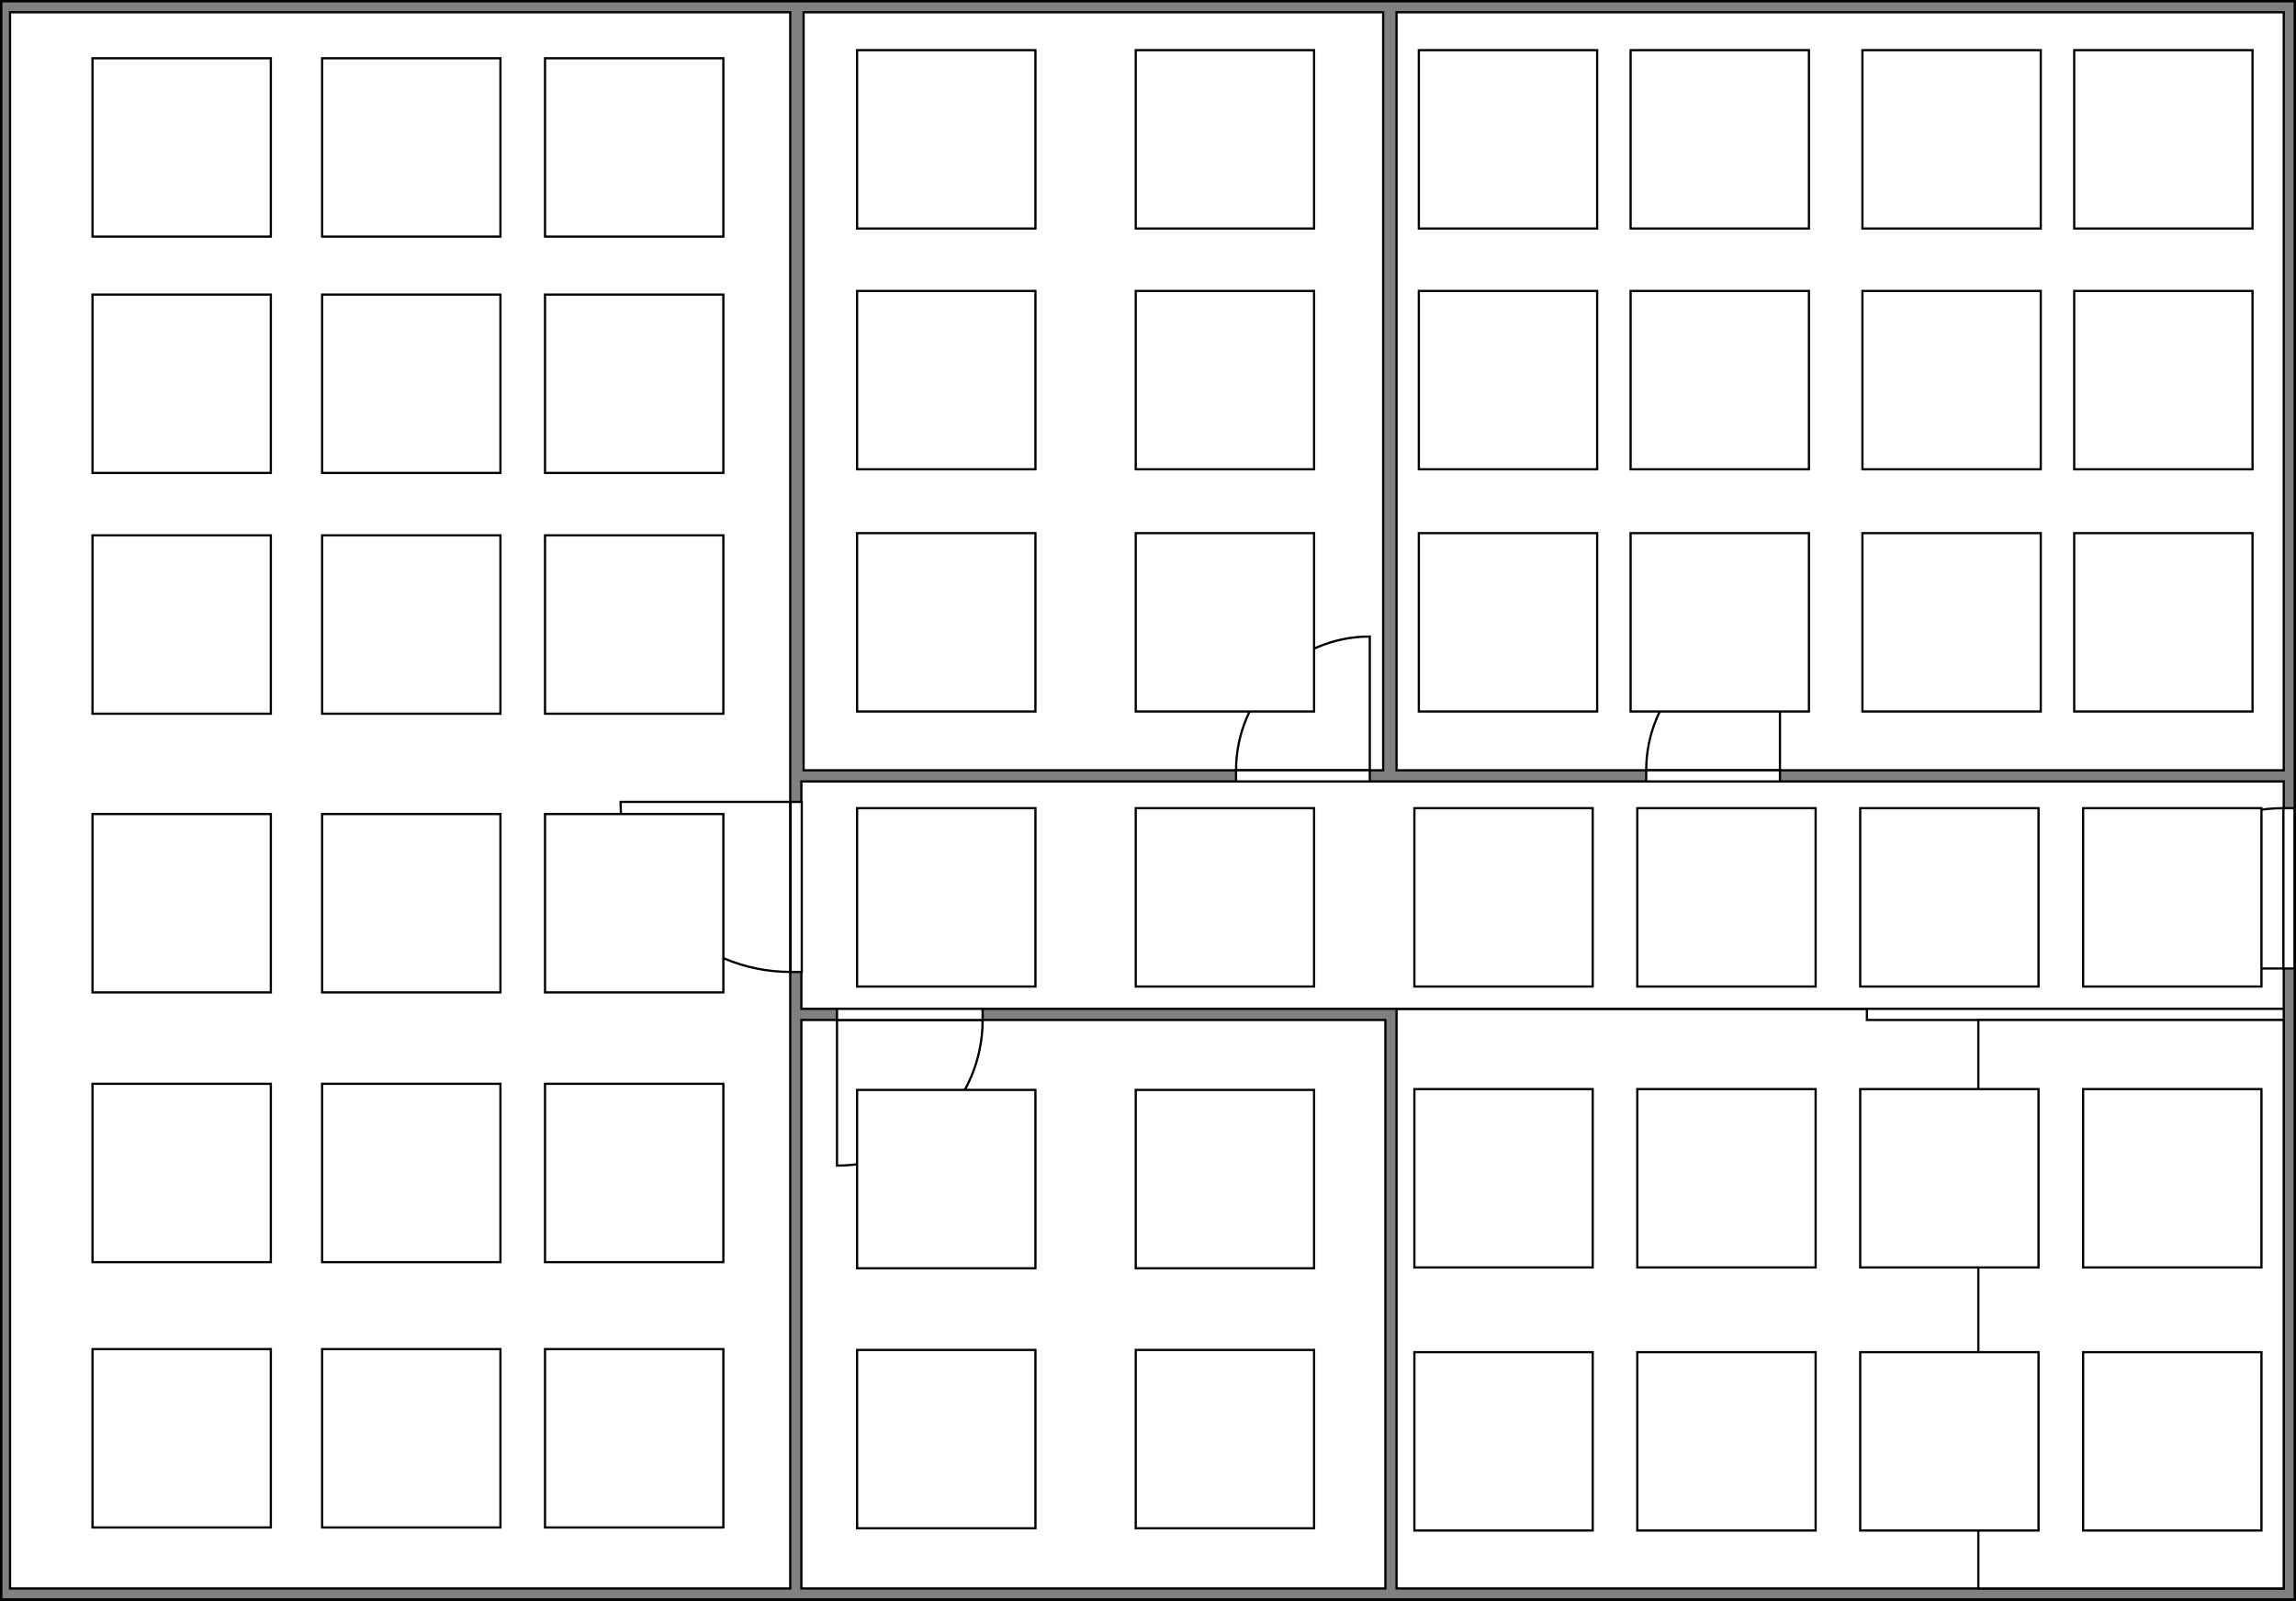 <?xml version="1.0" encoding="UTF-8"?>
<!DOCTYPE svg PUBLIC "-//W3C//DTD SVG 1.1//EN" "http://www.w3.org/Graphics/SVG/1.1/DTD/svg11.dtd">
<svg xmlns="http://www.w3.org/2000/svg" xmlns:xlink="http://www.w3.org/1999/xlink" version="1.1" width="1030px" height="718px" viewBox="-0.5 -0.5 1030 718"><rect x="-0.5" y="-0.5" width="1030" height="718" fill="#808080" stroke="none"/><defs/><g><path d="M 0 0 L 1029 0 L 1029 717 L 0 717 L 0 0 Z" fill="none" stroke="none" pointer-events="all"/><path d="M 5 5 L 5 712 L 5 712 L 1024 712 L 1024 5 L 5 5" fill="none" stroke="none" pointer-events="all"/><path d="M 0 0 L 1029 0 L 1029 717 L 0 717 L 0 0 Z" fill="none" stroke="rgb(0, 0, 0)" stroke-miterlimit="10" pointer-events="all"/><rect x="626" y="5" width="398" height="340" fill="#ffffff" stroke="rgb(0, 0, 0)" pointer-events="all"/><rect x="360" y="5" width="260" height="340" fill="#ffffff" stroke="rgb(0, 0, 0)" pointer-events="all"/><rect x="4" y="5" width="350" height="707" fill="rgb(255, 255, 255)" stroke="rgb(0, 0, 0)" pointer-events="all"/><rect x="359" y="457" width="262" height="255" fill="#ffffff" stroke="rgb(0, 0, 0)" pointer-events="all"/><rect x="626" y="452" width="398" height="260" fill="#ffffff" stroke="rgb(0, 0, 0)" pointer-events="all"/><rect x="359" y="350" width="665" height="102" fill="#ffffff" stroke="rgb(0, 0, 0)" pointer-events="all"/><rect x="954.35" y="359.42" width="71.93" height="5" fill="rgb(255, 255, 255)" stroke="rgb(0, 0, 0)" transform="rotate(90,990.32,397.96)" pointer-events="all"/><path d="M 954.35 364.42 C 954.35 404.15 986.55 436.35 1026.28 436.35 L 1026.28 364.42" fill="none" stroke="rgb(0, 0, 0)" stroke-miterlimit="10" transform="rotate(90,990.32,397.96)" pointer-events="all"/><rect x="375" y="452" width="65.33" height="5" fill="rgb(255, 255, 255)" stroke="rgb(0, 0, 0)" transform="translate(407.66,0)scale(-1,1)translate(-407.66,0)" pointer-events="all"/><path d="M 375 457 C 375 493.08 404.25 522.33 440.33 522.33 L 440.33 457" fill="none" stroke="rgb(0, 0, 0)" stroke-miterlimit="10" transform="translate(407.66,0)scale(-1,1)translate(-407.66,0)" pointer-events="all"/><rect x="554" y="285.71" width="60" height="5" fill="rgb(255, 255, 255)" stroke="rgb(0, 0, 0)" transform="translate(584,0)scale(-1,1)translate(-584,0)rotate(180,584,317.86)" pointer-events="all"/><path d="M 554 290.71 C 554 323.85 580.86 350.71 614 350.71 L 614 290.71" fill="none" stroke="rgb(0, 0, 0)" stroke-miterlimit="10" transform="translate(584,0)scale(-1,1)translate(-584,0)rotate(180,584,317.86)" pointer-events="all"/><rect x="283.62" y="359.9" width="76.27" height="5" fill="rgb(255, 255, 255)" stroke="rgb(0, 0, 0)" transform="translate(321.75,0)scale(-1,1)translate(-321.75,0)rotate(-90,321.75,397.33)" pointer-events="all"/><path d="M 283.62 364.9 C 283.62 407.02 317.77 441.17 359.89 441.17 L 359.89 364.9" fill="none" stroke="rgb(0, 0, 0)" stroke-miterlimit="10" transform="translate(321.75,0)scale(-1,1)translate(-321.75,0)rotate(-90,321.75,397.33)" pointer-events="all"/><rect x="738" y="285.71" width="60" height="5" fill="rgb(255, 255, 255)" stroke="rgb(0, 0, 0)" transform="translate(768,0)scale(-1,1)translate(-768,0)rotate(180,768,317.86)" pointer-events="all"/><path d="M 738 290.71 C 738 323.85 764.86 350.71 798 350.71 L 798 290.71" fill="none" stroke="rgb(0, 0, 0)" stroke-miterlimit="10" transform="translate(768,0)scale(-1,1)translate(-768,0)rotate(180,768,317.86)" pointer-events="all"/><rect x="837" y="452" width="187" height="5" fill="#ffffff" stroke="rgb(0, 0, 0)" pointer-events="all"/><rect x="887" y="457" width="137" height="255" fill="#ffffff" stroke="rgb(0, 0, 0)" pointer-events="all"/><path d="M 0 0 L 1029 0 L 1029 717 L 0 717 L 0 0 Z" fill="none" stroke="none" pointer-events="all"/><path d="M 5 5 L 5 712 L 5 712 L 1024 712 L 1024 5 L 5 5" fill="none" stroke="none" pointer-events="all"/><path d="M 0 0 L 1029 0 L 1029 717 L 0 717 L 0 0 Z" fill="none" stroke="rgb(0, 0, 0)" stroke-miterlimit="10" pointer-events="all"/><path d="M 384 605 L 464 605 L 464 685 L 384 685 L 384 605 Z" fill="rgb(255, 255, 255)" stroke="none" pointer-events="all"/><path d="M 389 610 L 389 680 L 389 680 L 459 680 L 459 610 L 389 610" fill="none" stroke="none" pointer-events="all"/><path d="M 384 605 L 464 605 L 464 685 L 384 685 L 384 605 Z" fill="none" stroke="rgb(0, 0, 0)" stroke-miterlimit="10" pointer-events="all"/><path d="M 509 605 L 589 605 L 589 685 L 509 685 L 509 605 Z" fill="rgb(255, 255, 255)" stroke="none" pointer-events="all"/><path d="M 514 610 L 514 680 L 514 680 L 584 680 L 584 610 L 514 610" fill="none" stroke="none" pointer-events="all"/><path d="M 509 605 L 589 605 L 589 685 L 509 685 L 509 605 Z" fill="none" stroke="rgb(0, 0, 0)" stroke-miterlimit="10" pointer-events="all"/><path d="M 384 488.37 L 464 488.37 L 464 568.37 L 384 568.37 L 384 488.37 Z" fill="rgb(255, 255, 255)" stroke="none" pointer-events="all"/><path d="M 389 493.37 L 389 563.37 L 389 563.37 L 459 563.37 L 459 493.37 L 389 493.37" fill="none" stroke="none" pointer-events="all"/><path d="M 384 488.37 L 464 488.37 L 464 568.37 L 384 568.37 L 384 488.37 Z" fill="none" stroke="rgb(0, 0, 0)" stroke-miterlimit="10" pointer-events="all"/><path d="M 509 488.37 L 589 488.37 L 589 568.37 L 509 568.37 L 509 488.37 Z" fill="rgb(255, 255, 255)" stroke="none" pointer-events="all"/><path d="M 514 493.37 L 514 563.37 L 514 563.37 L 584 563.37 L 584 493.37 L 514 493.37" fill="none" stroke="none" pointer-events="all"/><path d="M 509 488.37 L 589 488.37 L 589 568.37 L 509 568.37 L 509 488.37 Z" fill="none" stroke="rgb(0, 0, 0)" stroke-miterlimit="10" pointer-events="all"/><path d="M 384 238.63 L 464 238.63 L 464 318.63 L 384 318.63 L 384 238.63 Z" fill="rgb(255, 255, 255)" stroke="none" pointer-events="all"/><path d="M 389 243.63 L 389 313.63 L 389 313.63 L 459 313.63 L 459 243.63 L 389 243.63" fill="none" stroke="none" pointer-events="all"/><path d="M 384 238.63 L 464 238.63 L 464 318.63 L 384 318.63 L 384 238.63 Z" fill="none" stroke="rgb(0, 0, 0)" stroke-miterlimit="10" pointer-events="all"/><path d="M 509 238.63 L 589 238.63 L 589 318.63 L 509 318.63 L 509 238.63 Z" fill="rgb(255, 255, 255)" stroke="none" pointer-events="all"/><path d="M 514 243.63 L 514 313.63 L 514 313.63 L 584 313.63 L 584 243.63 L 514 243.63" fill="none" stroke="none" pointer-events="all"/><path d="M 509 238.63 L 589 238.63 L 589 318.63 L 509 318.63 L 509 238.63 Z" fill="none" stroke="rgb(0, 0, 0)" stroke-miterlimit="10" pointer-events="all"/><path d="M 384 130 L 464 130 L 464 210 L 384 210 L 384 130 Z" fill="rgb(255, 255, 255)" stroke="none" pointer-events="all"/><path d="M 389 135 L 389 205 L 389 205 L 459 205 L 459 135 L 389 135" fill="none" stroke="none" pointer-events="all"/><path d="M 384 130 L 464 130 L 464 210 L 384 210 L 384 130 Z" fill="none" stroke="rgb(0, 0, 0)" stroke-miterlimit="10" pointer-events="all"/><path d="M 509 130 L 589 130 L 589 210 L 509 210 L 509 130 Z" fill="rgb(255, 255, 255)" stroke="none" pointer-events="all"/><path d="M 514 135 L 514 205 L 514 205 L 584 205 L 584 135 L 514 135" fill="none" stroke="none" pointer-events="all"/><path d="M 509 130 L 589 130 L 589 210 L 509 210 L 509 130 Z" fill="none" stroke="rgb(0, 0, 0)" stroke-miterlimit="10" pointer-events="all"/><path d="M 384 22 L 464 22 L 464 102 L 384 102 L 384 22 Z" fill="rgb(255, 255, 255)" stroke="none" pointer-events="all"/><path d="M 389 27 L 389 97 L 389 97 L 459 97 L 459 27 L 389 27" fill="none" stroke="none" pointer-events="all"/><path d="M 384 22 L 464 22 L 464 102 L 384 102 L 384 22 Z" fill="none" stroke="rgb(0, 0, 0)" stroke-miterlimit="10" pointer-events="all"/><path d="M 509 22 L 589 22 L 589 102 L 509 102 L 509 22 Z" fill="rgb(255, 255, 255)" stroke="none" pointer-events="all"/><path d="M 514 27 L 514 97 L 514 97 L 584 97 L 584 27 L 514 27" fill="none" stroke="none" pointer-events="all"/><path d="M 509 22 L 589 22 L 589 102 L 509 102 L 509 22 Z" fill="none" stroke="rgb(0, 0, 0)" stroke-miterlimit="10" pointer-events="all"/><path d="M 41 604.63 L 121 604.63 L 121 684.63 L 41 684.63 L 41 604.63 Z" fill="rgb(255, 255, 255)" stroke="none" pointer-events="all"/><path d="M 46 609.63 L 46 679.63 L 46 679.63 L 116 679.63 L 116 609.63 L 46 609.63" fill="none" stroke="none" pointer-events="all"/><path d="M 41 604.63 L 121 604.63 L 121 684.63 L 41 684.63 L 41 604.63 Z" fill="none" stroke="rgb(0, 0, 0)" stroke-miterlimit="10" pointer-events="all"/><path d="M 244 604.63 L 324 604.63 L 324 684.63 L 244 684.63 L 244 604.63 Z" fill="rgb(255, 255, 255)" stroke="none" pointer-events="all"/><path d="M 249 609.63 L 249 679.63 L 249 679.63 L 319 679.63 L 319 609.63 L 249 609.63" fill="none" stroke="none" pointer-events="all"/><path d="M 244 604.63 L 324 604.63 L 324 684.63 L 244 684.63 L 244 604.63 Z" fill="none" stroke="rgb(0, 0, 0)" stroke-miterlimit="10" pointer-events="all"/><path d="M 384 362 L 464 362 L 464 442 L 384 442 L 384 362 Z" fill="rgb(255, 255, 255)" stroke="none" pointer-events="all"/><path d="M 389 367 L 389 437 L 389 437 L 459 437 L 459 367 L 389 367" fill="none" stroke="none" pointer-events="all"/><path d="M 384 362 L 464 362 L 464 442 L 384 442 L 384 362 Z" fill="none" stroke="rgb(0, 0, 0)" stroke-miterlimit="10" pointer-events="all"/><path d="M 509 362 L 589 362 L 589 442 L 509 442 L 509 362 Z" fill="rgb(255, 255, 255)" stroke="none" pointer-events="all"/><path d="M 514 367 L 514 437 L 514 437 L 584 437 L 584 367 L 514 367" fill="none" stroke="none" pointer-events="all"/><path d="M 509 362 L 589 362 L 589 442 L 509 442 L 509 362 Z" fill="none" stroke="rgb(0, 0, 0)" stroke-miterlimit="10" pointer-events="all"/><path d="M 634 362 L 714 362 L 714 442 L 634 442 L 634 362 Z" fill="rgb(255, 255, 255)" stroke="none" pointer-events="all"/><path d="M 639 367 L 639 437 L 639 437 L 709 437 L 709 367 L 639 367" fill="none" stroke="none" pointer-events="all"/><path d="M 634 362 L 714 362 L 714 442 L 634 442 L 634 362 Z" fill="none" stroke="rgb(0, 0, 0)" stroke-miterlimit="10" pointer-events="all"/><path d="M 734 362 L 814 362 L 814 442 L 734 442 L 734 362 Z" fill="rgb(255, 255, 255)" stroke="none" pointer-events="all"/><path d="M 739 367 L 739 437 L 739 437 L 809 437 L 809 367 L 739 367" fill="none" stroke="none" pointer-events="all"/><path d="M 734 362 L 814 362 L 814 442 L 734 442 L 734 362 Z" fill="none" stroke="rgb(0, 0, 0)" stroke-miterlimit="10" pointer-events="all"/><path d="M 834 362 L 914 362 L 914 442 L 834 442 L 834 362 Z" fill="rgb(255, 255, 255)" stroke="none" pointer-events="all"/><path d="M 839 367 L 839 437 L 839 437 L 909 437 L 909 367 L 839 367" fill="none" stroke="none" pointer-events="all"/><path d="M 834 362 L 914 362 L 914 442 L 834 442 L 834 362 Z" fill="none" stroke="rgb(0, 0, 0)" stroke-miterlimit="10" pointer-events="all"/><path d="M 144 604.63 L 224 604.63 L 224 684.63 L 144 684.63 L 144 604.63 Z" fill="rgb(255, 255, 255)" stroke="none" pointer-events="all"/><path d="M 149 609.63 L 149 679.63 L 149 679.63 L 219 679.63 L 219 609.63 L 149 609.63" fill="none" stroke="none" pointer-events="all"/><path d="M 144 604.63 L 224 604.63 L 224 684.63 L 144 684.63 L 144 604.63 Z" fill="none" stroke="rgb(0, 0, 0)" stroke-miterlimit="10" pointer-events="all"/><path d="M 41 485.63 L 121 485.63 L 121 565.63 L 41 565.63 L 41 485.63 Z" fill="rgb(255, 255, 255)" stroke="none" pointer-events="all"/><path d="M 46 490.63 L 46 560.63 L 46 560.63 L 116 560.63 L 116 490.63 L 46 490.63" fill="none" stroke="none" pointer-events="all"/><path d="M 41 485.63 L 121 485.63 L 121 565.63 L 41 565.63 L 41 485.63 Z" fill="none" stroke="rgb(0, 0, 0)" stroke-miterlimit="10" pointer-events="all"/><path d="M 244 485.63 L 324 485.63 L 324 565.63 L 244 565.63 L 244 485.63 Z" fill="rgb(255, 255, 255)" stroke="none" pointer-events="all"/><path d="M 249 490.63 L 249 560.63 L 249 560.63 L 319 560.63 L 319 490.63 L 249 490.63" fill="none" stroke="none" pointer-events="all"/><path d="M 244 485.63 L 324 485.63 L 324 565.63 L 244 565.63 L 244 485.63 Z" fill="none" stroke="rgb(0, 0, 0)" stroke-miterlimit="10" pointer-events="all"/><path d="M 144 485.63 L 224 485.63 L 224 565.63 L 144 565.63 L 144 485.63 Z" fill="rgb(255, 255, 255)" stroke="none" pointer-events="all"/><path d="M 149 490.63 L 149 560.63 L 149 560.63 L 219 560.63 L 219 490.63 L 149 490.63" fill="none" stroke="none" pointer-events="all"/><path d="M 144 485.63 L 224 485.63 L 224 565.63 L 144 565.63 L 144 485.63 Z" fill="none" stroke="rgb(0, 0, 0)" stroke-miterlimit="10" pointer-events="all"/><path d="M 41 364.63 L 121 364.63 L 121 444.63 L 41 444.63 L 41 364.63 Z" fill="rgb(255, 255, 255)" stroke="none" pointer-events="all"/><path d="M 46 369.63 L 46 439.63 L 46 439.63 L 116 439.63 L 116 369.63 L 46 369.63" fill="none" stroke="none" pointer-events="all"/><path d="M 41 364.63 L 121 364.63 L 121 444.63 L 41 444.63 L 41 364.63 Z" fill="none" stroke="rgb(0, 0, 0)" stroke-miterlimit="10" pointer-events="all"/><path d="M 244 364.63 L 324 364.63 L 324 444.63 L 244 444.63 L 244 364.63 Z" fill="rgb(255, 255, 255)" stroke="none" pointer-events="all"/><path d="M 249 369.63 L 249 439.63 L 249 439.63 L 319 439.63 L 319 369.63 L 249 369.63" fill="none" stroke="none" pointer-events="all"/><path d="M 244 364.63 L 324 364.63 L 324 444.63 L 244 444.63 L 244 364.63 Z" fill="none" stroke="rgb(0, 0, 0)" stroke-miterlimit="10" pointer-events="all"/><path d="M 144 364.63 L 224 364.63 L 224 444.63 L 144 444.63 L 144 364.63 Z" fill="rgb(255, 255, 255)" stroke="none" pointer-events="all"/><path d="M 149 369.63 L 149 439.63 L 149 439.63 L 219 439.63 L 219 369.63 L 149 369.63" fill="none" stroke="none" pointer-events="all"/><path d="M 144 364.63 L 224 364.63 L 224 444.63 L 144 444.63 L 144 364.63 Z" fill="none" stroke="rgb(0, 0, 0)" stroke-miterlimit="10" pointer-events="all"/><path d="M 41 239.63 L 121 239.63 L 121 319.63 L 41 319.63 L 41 239.63 Z" fill="rgb(255, 255, 255)" stroke="none" pointer-events="all"/><path d="M 46 244.63 L 46 314.63 L 46 314.63 L 116 314.63 L 116 244.63 L 46 244.63" fill="none" stroke="none" pointer-events="all"/><path d="M 41 239.63 L 121 239.63 L 121 319.63 L 41 319.63 L 41 239.63 Z" fill="none" stroke="rgb(0, 0, 0)" stroke-miterlimit="10" pointer-events="all"/><path d="M 244 239.63 L 324 239.63 L 324 319.63 L 244 319.63 L 244 239.63 Z" fill="rgb(255, 255, 255)" stroke="none" pointer-events="all"/><path d="M 249 244.63 L 249 314.63 L 249 314.63 L 319 314.63 L 319 244.63 L 249 244.63" fill="none" stroke="none" pointer-events="all"/><path d="M 244 239.63 L 324 239.63 L 324 319.63 L 244 319.63 L 244 239.63 Z" fill="none" stroke="rgb(0, 0, 0)" stroke-miterlimit="10" pointer-events="all"/><path d="M 144 239.63 L 224 239.63 L 224 319.63 L 144 319.63 L 144 239.63 Z" fill="rgb(255, 255, 255)" stroke="none" pointer-events="all"/><path d="M 149 244.63 L 149 314.63 L 149 314.63 L 219 314.63 L 219 244.63 L 149 244.63" fill="none" stroke="none" pointer-events="all"/><path d="M 144 239.63 L 224 239.63 L 224 319.63 L 144 319.63 L 144 239.63 Z" fill="none" stroke="rgb(0, 0, 0)" stroke-miterlimit="10" pointer-events="all"/><path d="M 41 131.63 L 121 131.63 L 121 211.63 L 41 211.63 L 41 131.63 Z" fill="rgb(255, 255, 255)" stroke="none" pointer-events="all"/><path d="M 46 136.63 L 46 206.63 L 46 206.63 L 116 206.63 L 116 136.63 L 46 136.63" fill="none" stroke="none" pointer-events="all"/><path d="M 41 131.63 L 121 131.63 L 121 211.63 L 41 211.63 L 41 131.63 Z" fill="none" stroke="rgb(0, 0, 0)" stroke-miterlimit="10" pointer-events="all"/><path d="M 244 131.63 L 324 131.63 L 324 211.63 L 244 211.63 L 244 131.63 Z" fill="rgb(255, 255, 255)" stroke="none" pointer-events="all"/><path d="M 249 136.63 L 249 206.63 L 249 206.63 L 319 206.63 L 319 136.63 L 249 136.63" fill="none" stroke="none" pointer-events="all"/><path d="M 244 131.63 L 324 131.63 L 324 211.63 L 244 211.63 L 244 131.63 Z" fill="none" stroke="rgb(0, 0, 0)" stroke-miterlimit="10" pointer-events="all"/><path d="M 144 131.63 L 224 131.63 L 224 211.63 L 144 211.63 L 144 131.63 Z" fill="rgb(255, 255, 255)" stroke="none" pointer-events="all"/><path d="M 149 136.63 L 149 206.63 L 149 206.63 L 219 206.63 L 219 136.63 L 149 136.63" fill="none" stroke="none" pointer-events="all"/><path d="M 144 131.63 L 224 131.63 L 224 211.63 L 144 211.63 L 144 131.63 Z" fill="none" stroke="rgb(0, 0, 0)" stroke-miterlimit="10" pointer-events="all"/><path d="M 41 25.63 L 121 25.63 L 121 105.63 L 41 105.63 L 41 25.63 Z" fill="rgb(255, 255, 255)" stroke="none" pointer-events="all"/><path d="M 46 30.63 L 46 100.63 L 46 100.63 L 116 100.63 L 116 30.63 L 46 30.63" fill="none" stroke="none" pointer-events="all"/><path d="M 41 25.63 L 121 25.63 L 121 105.63 L 41 105.63 L 41 25.63 Z" fill="none" stroke="rgb(0, 0, 0)" stroke-miterlimit="10" pointer-events="all"/><path d="M 244 25.63 L 324 25.63 L 324 105.63 L 244 105.63 L 244 25.63 Z" fill="rgb(255, 255, 255)" stroke="none" pointer-events="all"/><path d="M 249 30.63 L 249 100.63 L 249 100.63 L 319 100.63 L 319 30.63 L 249 30.63" fill="none" stroke="none" pointer-events="all"/><path d="M 244 25.63 L 324 25.63 L 324 105.63 L 244 105.63 L 244 25.63 Z" fill="none" stroke="rgb(0, 0, 0)" stroke-miterlimit="10" pointer-events="all"/><path d="M 144 25.63 L 224 25.63 L 224 105.63 L 144 105.63 L 144 25.63 Z" fill="rgb(255, 255, 255)" stroke="none" pointer-events="all"/><path d="M 149 30.63 L 149 100.63 L 149 100.63 L 219 100.63 L 219 30.63 L 149 30.63" fill="none" stroke="none" pointer-events="all"/><path d="M 144 25.63 L 224 25.63 L 224 105.63 L 144 105.63 L 144 25.63 Z" fill="none" stroke="rgb(0, 0, 0)" stroke-miterlimit="10" pointer-events="all"/><path d="M 934 362 L 1014 362 L 1014 442 L 934 442 L 934 362 Z" fill="rgb(255, 255, 255)" stroke="none" pointer-events="all"/><path d="M 939 367 L 939 437 L 939 437 L 1009 437 L 1009 367 L 939 367" fill="none" stroke="none" pointer-events="all"/><path d="M 934 362 L 1014 362 L 1014 442 L 934 442 L 934 362 Z" fill="none" stroke="rgb(0, 0, 0)" stroke-miterlimit="10" pointer-events="all"/><path d="M 634 488 L 714 488 L 714 568 L 634 568 L 634 488 Z" fill="rgb(255, 255, 255)" stroke="none" pointer-events="all"/><path d="M 639 493 L 639 563 L 639 563 L 709 563 L 709 493 L 639 493" fill="none" stroke="none" pointer-events="all"/><path d="M 634 488 L 714 488 L 714 568 L 634 568 L 634 488 Z" fill="none" stroke="rgb(0, 0, 0)" stroke-miterlimit="10" pointer-events="all"/><path d="M 734 488 L 814 488 L 814 568 L 734 568 L 734 488 Z" fill="rgb(255, 255, 255)" stroke="none" pointer-events="all"/><path d="M 739 493 L 739 563 L 739 563 L 809 563 L 809 493 L 739 493" fill="none" stroke="none" pointer-events="all"/><path d="M 734 488 L 814 488 L 814 568 L 734 568 L 734 488 Z" fill="none" stroke="rgb(0, 0, 0)" stroke-miterlimit="10" pointer-events="all"/><path d="M 834 488 L 914 488 L 914 568 L 834 568 L 834 488 Z" fill="rgb(255, 255, 255)" stroke="none" pointer-events="all"/><path d="M 839 493 L 839 563 L 839 563 L 909 563 L 909 493 L 839 493" fill="none" stroke="none" pointer-events="all"/><path d="M 834 488 L 914 488 L 914 568 L 834 568 L 834 488 Z" fill="none" stroke="rgb(0, 0, 0)" stroke-miterlimit="10" pointer-events="all"/><path d="M 934 488 L 1014 488 L 1014 568 L 934 568 L 934 488 Z" fill="rgb(255, 255, 255)" stroke="none" pointer-events="all"/><path d="M 939 493 L 939 563 L 939 563 L 1009 563 L 1009 493 L 939 493" fill="none" stroke="none" pointer-events="all"/><path d="M 934 488 L 1014 488 L 1014 568 L 934 568 L 934 488 Z" fill="none" stroke="rgb(0, 0, 0)" stroke-miterlimit="10" pointer-events="all"/><path d="M 634 606 L 714 606 L 714 686 L 634 686 L 634 606 Z" fill="rgb(255, 255, 255)" stroke="none" pointer-events="all"/><path d="M 639 611 L 639 681 L 639 681 L 709 681 L 709 611 L 639 611" fill="none" stroke="none" pointer-events="all"/><path d="M 634 606 L 714 606 L 714 686 L 634 686 L 634 606 Z" fill="none" stroke="rgb(0, 0, 0)" stroke-miterlimit="10" pointer-events="all"/><path d="M 734 606 L 814 606 L 814 686 L 734 686 L 734 606 Z" fill="rgb(255, 255, 255)" stroke="none" pointer-events="all"/><path d="M 739 611 L 739 681 L 739 681 L 809 681 L 809 611 L 739 611" fill="none" stroke="none" pointer-events="all"/><path d="M 734 606 L 814 606 L 814 686 L 734 686 L 734 606 Z" fill="none" stroke="rgb(0, 0, 0)" stroke-miterlimit="10" pointer-events="all"/><path d="M 834 606 L 914 606 L 914 686 L 834 686 L 834 606 Z" fill="rgb(255, 255, 255)" stroke="none" pointer-events="all"/><path d="M 839 611 L 839 681 L 839 681 L 909 681 L 909 611 L 839 611" fill="none" stroke="none" pointer-events="all"/><path d="M 834 606 L 914 606 L 914 686 L 834 686 L 834 606 Z" fill="none" stroke="rgb(0, 0, 0)" stroke-miterlimit="10" pointer-events="all"/><path d="M 934 606 L 1014 606 L 1014 686 L 934 686 L 934 606 Z" fill="rgb(255, 255, 255)" stroke="none" pointer-events="all"/><path d="M 939 611 L 939 681 L 939 681 L 1009 681 L 1009 611 L 939 611" fill="none" stroke="none" pointer-events="all"/><path d="M 934 606 L 1014 606 L 1014 686 L 934 686 L 934 606 Z" fill="none" stroke="rgb(0, 0, 0)" stroke-miterlimit="10" pointer-events="all"/><path d="M 636 238.63 L 716 238.63 L 716 318.63 L 636 318.63 L 636 238.63 Z" fill="rgb(255, 255, 255)" stroke="none" pointer-events="all"/><path d="M 641 243.63 L 641 313.63 L 641 313.63 L 711 313.63 L 711 243.63 L 641 243.63" fill="none" stroke="none" pointer-events="all"/><path d="M 636 238.63 L 716 238.63 L 716 318.63 L 636 318.63 L 636 238.63 Z" fill="none" stroke="rgb(0, 0, 0)" stroke-miterlimit="10" pointer-events="all"/><path d="M 731 238.63 L 811 238.63 L 811 318.63 L 731 318.63 L 731 238.63 Z" fill="rgb(255, 255, 255)" stroke="none" pointer-events="all"/><path d="M 736 243.63 L 736 313.63 L 736 313.63 L 806 313.63 L 806 243.63 L 736 243.63" fill="none" stroke="none" pointer-events="all"/><path d="M 731 238.63 L 811 238.63 L 811 318.63 L 731 318.63 L 731 238.63 Z" fill="none" stroke="rgb(0, 0, 0)" stroke-miterlimit="10" pointer-events="all"/><path d="M 636 130 L 716 130 L 716 210 L 636 210 L 636 130 Z" fill="rgb(255, 255, 255)" stroke="none" pointer-events="all"/><path d="M 641 135 L 641 205 L 641 205 L 711 205 L 711 135 L 641 135" fill="none" stroke="none" pointer-events="all"/><path d="M 636 130 L 716 130 L 716 210 L 636 210 L 636 130 Z" fill="none" stroke="rgb(0, 0, 0)" stroke-miterlimit="10" pointer-events="all"/><path d="M 731 130 L 811 130 L 811 210 L 731 210 L 731 130 Z" fill="rgb(255, 255, 255)" stroke="none" pointer-events="all"/><path d="M 736 135 L 736 205 L 736 205 L 806 205 L 806 135 L 736 135" fill="none" stroke="none" pointer-events="all"/><path d="M 731 130 L 811 130 L 811 210 L 731 210 L 731 130 Z" fill="none" stroke="rgb(0, 0, 0)" stroke-miterlimit="10" pointer-events="all"/><path d="M 636 22 L 716 22 L 716 102 L 636 102 L 636 22 Z" fill="rgb(255, 255, 255)" stroke="none" pointer-events="all"/><path d="M 641 27 L 641 97 L 641 97 L 711 97 L 711 27 L 641 27" fill="none" stroke="none" pointer-events="all"/><path d="M 636 22 L 716 22 L 716 102 L 636 102 L 636 22 Z" fill="none" stroke="rgb(0, 0, 0)" stroke-miterlimit="10" pointer-events="all"/><path d="M 731 22 L 811 22 L 811 102 L 731 102 L 731 22 Z" fill="rgb(255, 255, 255)" stroke="none" pointer-events="all"/><path d="M 736 27 L 736 97 L 736 97 L 806 97 L 806 27 L 736 27" fill="none" stroke="none" pointer-events="all"/><path d="M 731 22 L 811 22 L 811 102 L 731 102 L 731 22 Z" fill="none" stroke="rgb(0, 0, 0)" stroke-miterlimit="10" pointer-events="all"/><path d="M 835 238.63 L 915 238.63 L 915 318.63 L 835 318.63 L 835 238.63 Z" fill="rgb(255, 255, 255)" stroke="none" pointer-events="all"/><path d="M 840 243.63 L 840 313.63 L 840 313.63 L 910 313.63 L 910 243.63 L 840 243.63" fill="none" stroke="none" pointer-events="all"/><path d="M 835 238.63 L 915 238.63 L 915 318.63 L 835 318.63 L 835 238.63 Z" fill="none" stroke="rgb(0, 0, 0)" stroke-miterlimit="10" pointer-events="all"/><path d="M 930 238.63 L 1010 238.63 L 1010 318.63 L 930 318.63 L 930 238.63 Z" fill="rgb(255, 255, 255)" stroke="none" pointer-events="all"/><path d="M 935 243.63 L 935 313.63 L 935 313.63 L 1005 313.63 L 1005 243.63 L 935 243.63" fill="none" stroke="none" pointer-events="all"/><path d="M 930 238.63 L 1010 238.63 L 1010 318.63 L 930 318.63 L 930 238.63 Z" fill="none" stroke="rgb(0, 0, 0)" stroke-miterlimit="10" pointer-events="all"/><path d="M 835 130 L 915 130 L 915 210 L 835 210 L 835 130 Z" fill="rgb(255, 255, 255)" stroke="none" pointer-events="all"/><path d="M 840 135 L 840 205 L 840 205 L 910 205 L 910 135 L 840 135" fill="none" stroke="none" pointer-events="all"/><path d="M 835 130 L 915 130 L 915 210 L 835 210 L 835 130 Z" fill="none" stroke="rgb(0, 0, 0)" stroke-miterlimit="10" pointer-events="all"/><path d="M 930 130 L 1010 130 L 1010 210 L 930 210 L 930 130 Z" fill="rgb(255, 255, 255)" stroke="none" pointer-events="all"/><path d="M 935 135 L 935 205 L 935 205 L 1005 205 L 1005 135 L 935 135" fill="none" stroke="none" pointer-events="all"/><path d="M 930 130 L 1010 130 L 1010 210 L 930 210 L 930 130 Z" fill="none" stroke="rgb(0, 0, 0)" stroke-miterlimit="10" pointer-events="all"/><path d="M 835 22 L 915 22 L 915 102 L 835 102 L 835 22 Z" fill="rgb(255, 255, 255)" stroke="none" pointer-events="all"/><path d="M 840 27 L 840 97 L 840 97 L 910 97 L 910 27 L 840 27" fill="none" stroke="none" pointer-events="all"/><path d="M 835 22 L 915 22 L 915 102 L 835 102 L 835 22 Z" fill="none" stroke="rgb(0, 0, 0)" stroke-miterlimit="10" pointer-events="all"/><path d="M 930 22 L 1010 22 L 1010 102 L 930 102 L 930 22 Z" fill="rgb(255, 255, 255)" stroke="none" pointer-events="all"/><path d="M 935 27 L 935 97 L 935 97 L 1005 97 L 1005 27 L 935 27" fill="none" stroke="none" pointer-events="all"/><path d="M 930 22 L 1010 22 L 1010 102 L 930 102 L 930 22 Z" fill="none" stroke="rgb(0, 0, 0)" stroke-miterlimit="10" pointer-events="all"/></g></svg>
